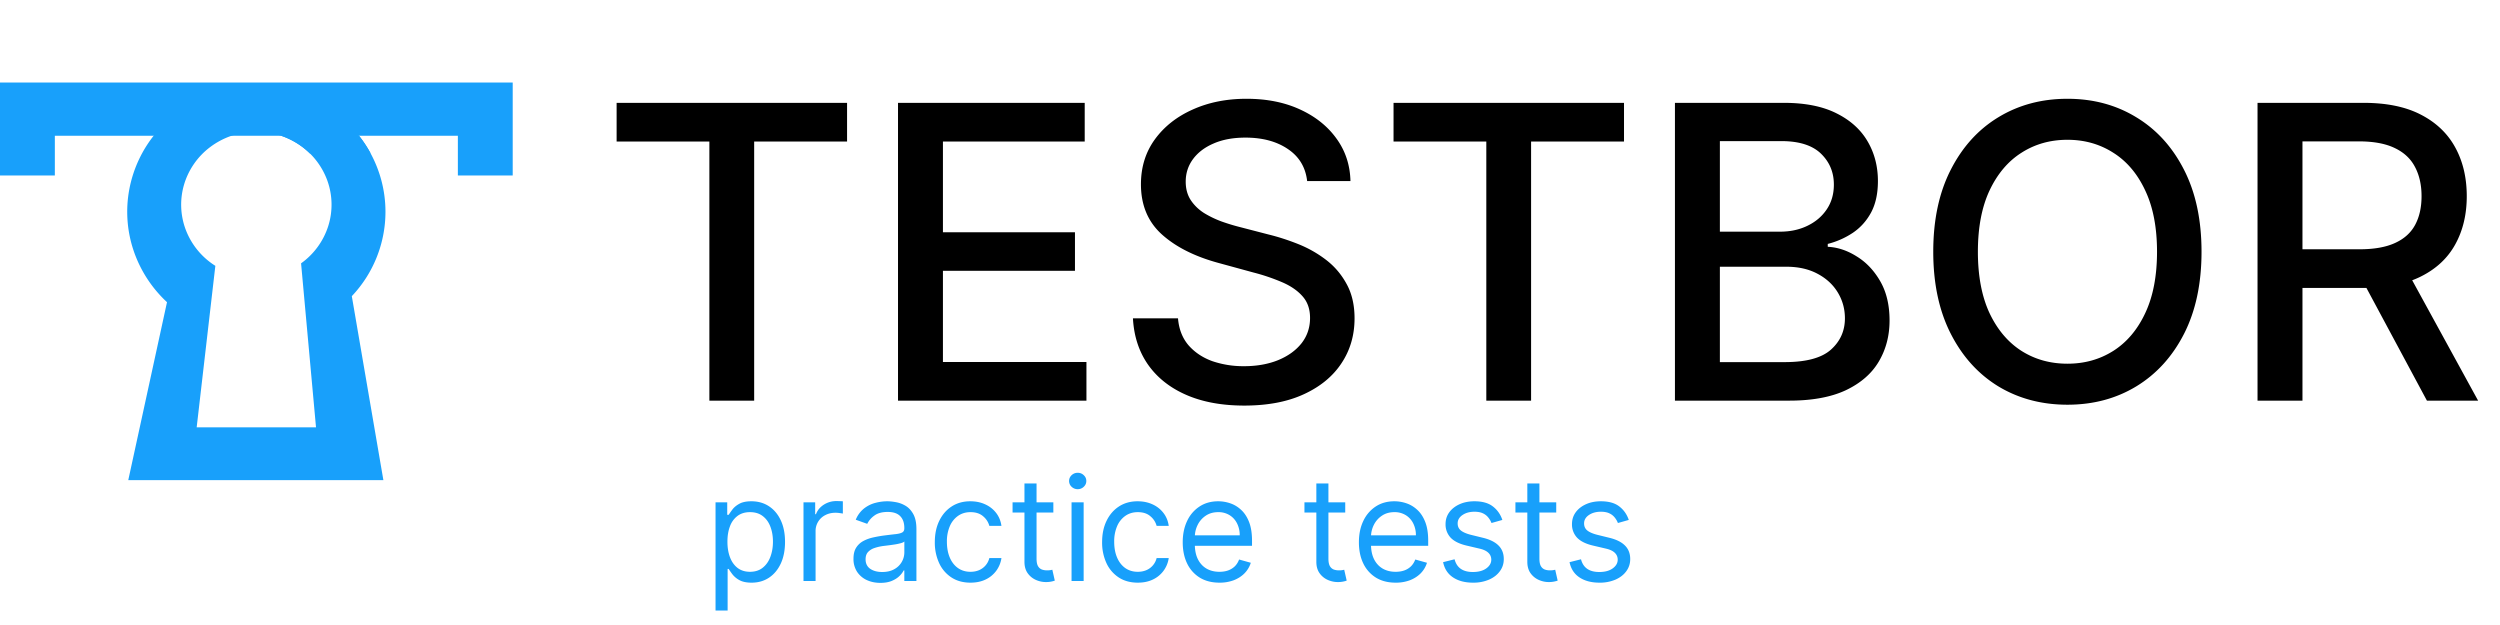 <svg width="156" height="39" fill="none" xmlns="http://www.w3.org/2000/svg"><path d="M28.57 5.15H0V10.95h3.422V8.471h25.149v2.479h3.422V5.15h-3.422Z" fill="#18A0FB"/><path d="M24.053 13.215c0-1.293-.329-2.566-.96-3.706a7.91 7.91 0 0 0-2.654-2.821 8.277 8.277 0 0 0-7.603-.67 8.037 8.037 0 0 0-3.134 2.311 7.715 7.715 0 0 0-1.632 3.477 7.6 7.6 0 0 0 .26 3.813 7.791 7.791 0 0 0 2.091 3.237L8.004 29.961h15.919l-1.97-11.481a7.665 7.665 0 0 0 2.1-5.265Zm-4.334 13.45h-7.446l1.165-10.077a4.582 4.582 0 0 1-1.832-2.212 4.428 4.428 0 0 1-.127-2.835 4.55 4.55 0 0 1 1.627-2.357 4.78 4.78 0 0 1 2.75-.965 4.795 4.795 0 0 1 2.804.803 4.572 4.572 0 0 1 1.77 2.258c.327.917.344 1.911.049 2.838a4.56 4.56 0 0 1-1.692 2.314l.932 10.232Z" fill="#18A0FB"/><path d="M23.128 9.573h-3.795a4.73 4.73 0 0 0-1.795-1.102h4.863c.276.346.518.714.727 1.102Z" fill="#18A0FB"/><path d="M38.477 8.832V6.418h14.38v2.414H47.06V25h-2.795V8.832h-5.788ZM56.036 25V6.418h11.65v2.414h-8.847v5.661h8.239v2.405h-8.239v5.689h8.955V25H56.036Zm25.53-13.7c-.097-.86-.497-1.525-1.198-1.997-.702-.478-1.585-.716-2.65-.716-.762 0-1.421.12-1.978.362-.556.236-.989.563-1.297.98-.303.412-.454.88-.454 1.407 0 .441.103.822.309 1.143.211.32.487.59.825.808.345.211.714.39 1.107.535.393.139.771.254 1.134.345l1.815.471c.593.146 1.2.342 1.824.59a7.31 7.31 0 0 1 1.733.98c.532.405.962.907 1.288 1.506.333.599.5 1.316.5 2.15 0 1.053-.273 1.988-.817 2.804-.539.817-1.322 1.461-2.35 1.933-1.023.472-2.26.707-3.711.707-1.392 0-2.595-.22-3.612-.662-1.016-.441-1.811-1.068-2.386-1.878-.574-.817-.892-1.784-.952-2.903h2.812c.055.671.273 1.23.654 1.678.387.442.88.771 1.478.99a5.978 5.978 0 0 0 1.987.317c.793 0 1.498-.124 2.115-.372.623-.254 1.113-.605 1.47-1.053.356-.454.535-.983.535-1.588 0-.55-.157-1-.472-1.352-.309-.35-.729-.64-1.261-.87a12.336 12.336 0 0 0-1.788-.608l-2.195-.6c-1.488-.405-2.668-1-3.539-1.787-.865-.786-1.297-1.826-1.297-3.12 0-1.072.29-2.006.87-2.805.581-.798 1.368-1.418 2.36-1.86.992-.447 2.11-.671 3.357-.671 1.258 0 2.368.22 3.33.662.968.442 1.73 1.05 2.286 1.824.557.768.847 1.651.871 2.65h-2.704Zm5.391-2.468V6.418h14.381v2.414H95.54V25h-2.794V8.832h-5.789ZM104.516 25V6.418h6.805c1.319 0 2.41.218 3.275.653.865.43 1.513 1.014 1.942 1.751.429.732.644 1.558.644 2.478 0 .774-.142 1.427-.426 1.96-.285.526-.666.949-1.143 1.27a5.036 5.036 0 0 1-1.561.69v.18c.617.03 1.219.23 1.805.6.593.362 1.083.88 1.47 1.55.387.672.581 1.489.581 2.45 0 .95-.224 1.803-.671 2.56-.442.75-1.125 1.345-2.051 1.787-.925.435-2.108.653-3.548.653h-7.122Zm2.804-2.404h4.046c1.343 0 2.305-.26 2.886-.78.58-.52.871-1.171.871-1.951 0-.587-.149-1.125-.445-1.615-.296-.49-.72-.88-1.27-1.17-.545-.291-1.192-.436-1.942-.436h-4.146v5.952Zm0-8.14h3.756c.629 0 1.195-.12 1.697-.362.508-.242.91-.58 1.206-1.016.303-.442.454-.962.454-1.56 0-.769-.269-1.413-.808-1.933-.538-.52-1.364-.78-2.476-.78h-3.829v5.652Zm30.055 1.253c0 1.984-.363 3.69-1.089 5.117-.726 1.422-1.721 2.517-2.985 3.285-1.258.762-2.689 1.143-4.292 1.143-1.609 0-3.045-.381-4.31-1.143-1.258-.768-2.25-1.866-2.976-3.294-.726-1.427-1.088-3.13-1.088-5.108 0-1.984.362-3.687 1.088-5.108.726-1.428 1.718-2.523 2.976-3.285 1.265-.768 2.701-1.152 4.31-1.152 1.603 0 3.034.384 4.292 1.152 1.264.762 2.259 1.857 2.985 3.285.726 1.421 1.089 3.124 1.089 5.108Zm-2.777 0c0-1.512-.245-2.785-.735-3.82-.484-1.04-1.149-1.826-1.996-2.359-.841-.538-1.793-.807-2.858-.807-1.071 0-2.026.269-2.867.807-.841.533-1.506 1.319-1.996 2.36-.484 1.034-.726 2.307-.726 3.819s.242 2.788.726 3.829c.49 1.034 1.155 1.82 1.996 2.359.841.532 1.796.798 2.867.798 1.065 0 2.017-.266 2.858-.798.847-.538 1.512-1.325 1.996-2.36.49-1.04.735-2.316.735-3.828ZM140.87 25V6.418h6.624c1.439 0 2.634.248 3.583.744.956.496 1.67 1.183 2.142 2.06.472.87.707 1.878.707 3.021 0 1.137-.239 2.138-.716 3.003-.472.86-1.186 1.528-2.142 2.005-.949.478-2.144.717-3.584.717h-5.017v-2.413h4.763c.908 0 1.646-.13 2.214-.39.575-.26.995-.638 1.261-1.134.267-.497.4-1.092.4-1.788 0-.702-.136-1.31-.409-1.824-.266-.514-.686-.907-1.261-1.18-.568-.277-1.315-.417-2.241-.417h-3.52V25h-2.804Zm9.173-8.384L154.634 25h-3.194l-4.5-8.384h3.103Z" fill="#000"/><path d="M44.65 38.098v-6.754h.729v.78h.09a6.68 6.68 0 0 1 .23-.326c.1-.134.243-.254.428-.358.188-.107.442-.16.761-.16.414 0 .779.103 1.094.31.316.207.562.5.739.88.177.379.265.827.265 1.343 0 .52-.088.97-.265 1.352-.177.38-.422.674-.736.883-.313.207-.675.31-1.084.31-.315 0-.568-.052-.758-.156a1.406 1.406 0 0 1-.438-.362 4.814 4.814 0 0 1-.236-.339h-.065v2.597h-.754Zm.742-4.298c0 .37.054.698.163.982.108.281.267.502.476.662.21.157.465.236.768.236.315 0 .579-.083.79-.25.213-.168.373-.394.48-.677.108-.286.163-.604.163-.953 0-.346-.054-.657-.16-.934-.105-.28-.264-.5-.477-.662-.21-.164-.476-.246-.796-.246-.307 0-.565.078-.774.233a1.402 1.402 0 0 0-.473.646c-.107.275-.16.596-.16.963Zm4.746 2.456v-4.912h.729v.742h.05c.09-.243.252-.44.487-.592a1.43 1.43 0 0 1 .793-.227 8.518 8.518 0 0 1 .397.013v.767a2.207 2.207 0 0 0-.176-.028 1.722 1.722 0 0 0-.285-.023c-.239 0-.452.05-.64.15a1.103 1.103 0 0 0-.601 1.001v3.109h-.754Zm4.796.115c-.311 0-.594-.059-.848-.176a1.455 1.455 0 0 1-.604-.515 1.453 1.453 0 0 1-.224-.819c0-.28.055-.509.166-.684.111-.177.26-.315.445-.416.185-.1.39-.174.614-.224.226-.05.453-.091.681-.121.299-.038.54-.067.726-.086.188-.022.324-.057.41-.106.087-.049.13-.134.13-.256v-.025c0-.316-.086-.561-.258-.736-.171-.175-.43-.262-.778-.262-.36 0-.642.079-.847.237a1.398 1.398 0 0 0-.432.505l-.716-.256a1.72 1.72 0 0 1 .511-.697c.216-.169.45-.286.704-.352.256-.068.508-.102.755-.102.158 0 .339.019.544.057.206.037.406.112.598.227.194.116.354.29.482.522.128.232.192.543.192.933v3.237h-.755v-.665h-.038a1.33 1.33 0 0 1-.256.342c-.12.121-.278.225-.476.31-.198.085-.44.128-.726.128Zm.115-.678c.298 0 .55-.059.755-.176a1.196 1.196 0 0 0 .627-1.04v-.69c-.032.038-.103.074-.212.105a3.56 3.56 0 0 1-.37.08 16.692 16.692 0 0 1-.723.096c-.196.026-.38.068-.55.125a.949.949 0 0 0-.41.253c-.102.11-.153.262-.153.454 0 .262.097.46.29.595.197.132.445.198.746.198Zm5.51.665c-.461 0-.858-.108-1.19-.326a2.126 2.126 0 0 1-.768-.899 3.044 3.044 0 0 1-.268-1.308c0-.498.091-.939.275-1.32.185-.384.443-.684.774-.9.332-.217.72-.325 1.164-.325.345 0 .656.064.933.192.278.127.505.307.682.537.177.23.286.499.329.806h-.755a1.17 1.17 0 0 0-.383-.595c-.197-.175-.461-.262-.794-.262-.294 0-.552.076-.773.23a1.5 1.5 0 0 0-.515.643 2.382 2.382 0 0 0-.183.969c0 .38.06.71.18.991.12.282.291.5.511.656.222.155.482.233.78.233.197 0 .375-.034.535-.102a1.102 1.102 0 0 0 .642-.755h.755a1.747 1.747 0 0 1-.979 1.334c-.273.134-.59.201-.953.201Zm5.17-5.014v.64h-2.545v-.64h2.546Zm-1.803-1.177h.755v4.682c0 .213.03.373.092.48a.48.48 0 0 0 .243.21c.1.035.206.052.317.052.083 0 .151-.005.205-.013l.128-.026.153.678a1.573 1.573 0 0 1-.563.09c-.213 0-.422-.046-.627-.138a1.246 1.246 0 0 1-.505-.419c-.132-.187-.198-.424-.198-.71v-4.886Zm2.939 6.089v-4.912h.755v4.912h-.755Zm.384-5.731a.537.537 0 0 1-.38-.15.483.483 0 0 1-.158-.362c0-.14.053-.26.157-.361.107-.1.234-.15.38-.15.148 0 .274.05.378.15.107.1.16.22.16.361s-.053.261-.16.362c-.104.1-.23.15-.377.15Zm3.749 5.833c-.46 0-.858-.108-1.19-.326a2.126 2.126 0 0 1-.768-.899 3.044 3.044 0 0 1-.268-1.308c0-.498.091-.939.275-1.32.185-.384.443-.684.774-.9.332-.217.72-.325 1.164-.325.345 0 .656.064.934.192.277.127.504.307.68.537.178.23.288.499.33.806h-.755a1.17 1.17 0 0 0-.383-.595c-.196-.175-.46-.262-.793-.262-.295 0-.553.076-.774.23a1.5 1.5 0 0 0-.515.643 2.382 2.382 0 0 0-.183.969c0 .38.06.71.18.991.121.282.292.5.511.656.222.155.482.233.78.233.197 0 .375-.034.535-.102a1.102 1.102 0 0 0 .642-.755h.755a1.747 1.747 0 0 1-.978 1.334c-.273.134-.59.201-.953.201Zm5.094 0c-.473 0-.882-.104-1.225-.313a2.104 2.104 0 0 1-.79-.883c-.183-.38-.275-.82-.275-1.324 0-.503.092-.947.275-1.33a2.17 2.17 0 0 1 .774-.902c.333-.218.72-.326 1.164-.326.256 0 .509.042.758.128.25.085.477.223.681.415.205.19.368.442.49.755.121.313.182.7.182 1.158v.32H74.34v-.653h3.019a1.61 1.61 0 0 0-.167-.742 1.253 1.253 0 0 0-.467-.515 1.308 1.308 0 0 0-.71-.188c-.3 0-.56.074-.78.224a1.473 1.473 0 0 0-.502.575c-.117.237-.176.49-.176.761v.435c0 .371.064.686.192.944.13.256.31.45.54.585.23.132.498.198.803.198.198 0 .377-.027.537-.083.162-.058.302-.143.42-.256.117-.115.207-.258.271-.428l.73.204a1.617 1.617 0 0 1-.388.653c-.18.185-.405.33-.671.435a2.491 2.491 0 0 1-.899.153Zm7.851-5.014v.64h-2.545v-.64h2.545Zm-1.803-1.177h.754v4.682c0 .213.031.373.093.48a.48.48 0 0 0 .243.21c.1.035.206.052.317.052.083 0 .151-.005.204-.013l.128-.026.154.678a1.573 1.573 0 0 1-.563.09c-.213 0-.422-.046-.627-.138a1.245 1.245 0 0 1-.505-.419c-.132-.187-.198-.424-.198-.71v-4.886Zm4.945 6.191c-.473 0-.881-.104-1.224-.313a2.104 2.104 0 0 1-.79-.883c-.184-.38-.275-.82-.275-1.324 0-.503.091-.947.275-1.33a2.17 2.17 0 0 1 .773-.902c.333-.218.721-.326 1.165-.326.255 0 .508.042.757.128.25.085.477.223.682.415.204.19.368.442.489.755.122.313.182.7.182 1.158v.32h-3.786v-.653h3.019a1.61 1.61 0 0 0-.166-.742 1.253 1.253 0 0 0-.467-.515 1.308 1.308 0 0 0-.71-.188c-.301 0-.561.074-.78.224a1.472 1.472 0 0 0-.503.575 1.69 1.69 0 0 0-.176.761v.435c0 .371.064.686.192.944.13.256.31.45.54.585.23.132.499.198.803.198.199 0 .378-.027.538-.083a1.15 1.15 0 0 0 .419-.256c.117-.115.207-.258.271-.428l.73.204a1.618 1.618 0 0 1-.387.653c-.182.185-.406.33-.672.435a2.491 2.491 0 0 1-.899.153Zm6.662-3.914-.678.192a1.257 1.257 0 0 0-.189-.33.916.916 0 0 0-.332-.268c-.141-.07-.321-.106-.54-.106-.301 0-.552.07-.752.208-.199.136-.298.31-.298.521 0 .188.068.336.205.445.136.108.35.2.64.272l.729.179c.439.106.766.27.981.489.216.218.323.498.323.841 0 .282-.08.533-.243.755-.16.222-.383.396-.671.524a2.453 2.453 0 0 1-1.004.192c-.501 0-.916-.108-1.244-.326-.329-.217-.537-.535-.624-.953l.716-.18c.069.265.197.463.387.596.192.132.443.198.752.198.352 0 .63-.075.838-.224.209-.151.313-.333.313-.544 0-.17-.06-.313-.179-.428-.12-.117-.303-.205-.55-.262l-.819-.192c-.45-.107-.78-.272-.991-.496a1.2 1.2 0 0 1-.314-.847c0-.278.078-.523.234-.736.158-.213.372-.38.643-.502.273-.122.582-.182.927-.182.486 0 .868.106 1.145.32.28.213.478.494.595.844Zm3.362-1.1v.64h-2.546v-.64h2.546Zm-1.804-1.177h.755v4.682c0 .213.03.373.093.48a.48.48 0 0 0 .243.21c.1.035.205.052.316.052.083 0 .152-.005.205-.013l.128-.026.153.678c-.05.02-.122.039-.214.058a1.573 1.573 0 0 1-.349.032c-.213 0-.422-.046-.626-.138a1.245 1.245 0 0 1-.506-.419c-.132-.187-.198-.424-.198-.71v-4.886Zm6.331 2.277-.678.192a1.275 1.275 0 0 0-.189-.33.915.915 0 0 0-.333-.268c-.14-.07-.32-.106-.54-.106-.3 0-.551.07-.752.208-.198.136-.297.31-.297.521 0 .188.068.336.205.445.136.108.35.2.64.272l.728.179c.44.106.767.27.982.489.216.218.323.498.323.841 0 .282-.081.533-.243.755-.16.222-.384.396-.671.524a2.456 2.456 0 0 1-1.005.192c-.5 0-.915-.108-1.244-.326-.328-.217-.536-.535-.623-.953l.716-.18c.068.265.197.463.387.596.192.132.442.198.752.198.351 0 .631-.075.837-.224.209-.151.314-.333.314-.544 0-.17-.06-.313-.179-.428-.12-.117-.303-.205-.55-.262l-.819-.192c-.45-.107-.78-.272-.991-.496a1.2 1.2 0 0 1-.314-.847c0-.278.078-.523.234-.736.157-.213.372-.38.643-.502.272-.122.582-.182.927-.182.486 0 .868.106 1.145.32.279.213.477.494.595.844Z" fill="#18A0FB"/></svg>